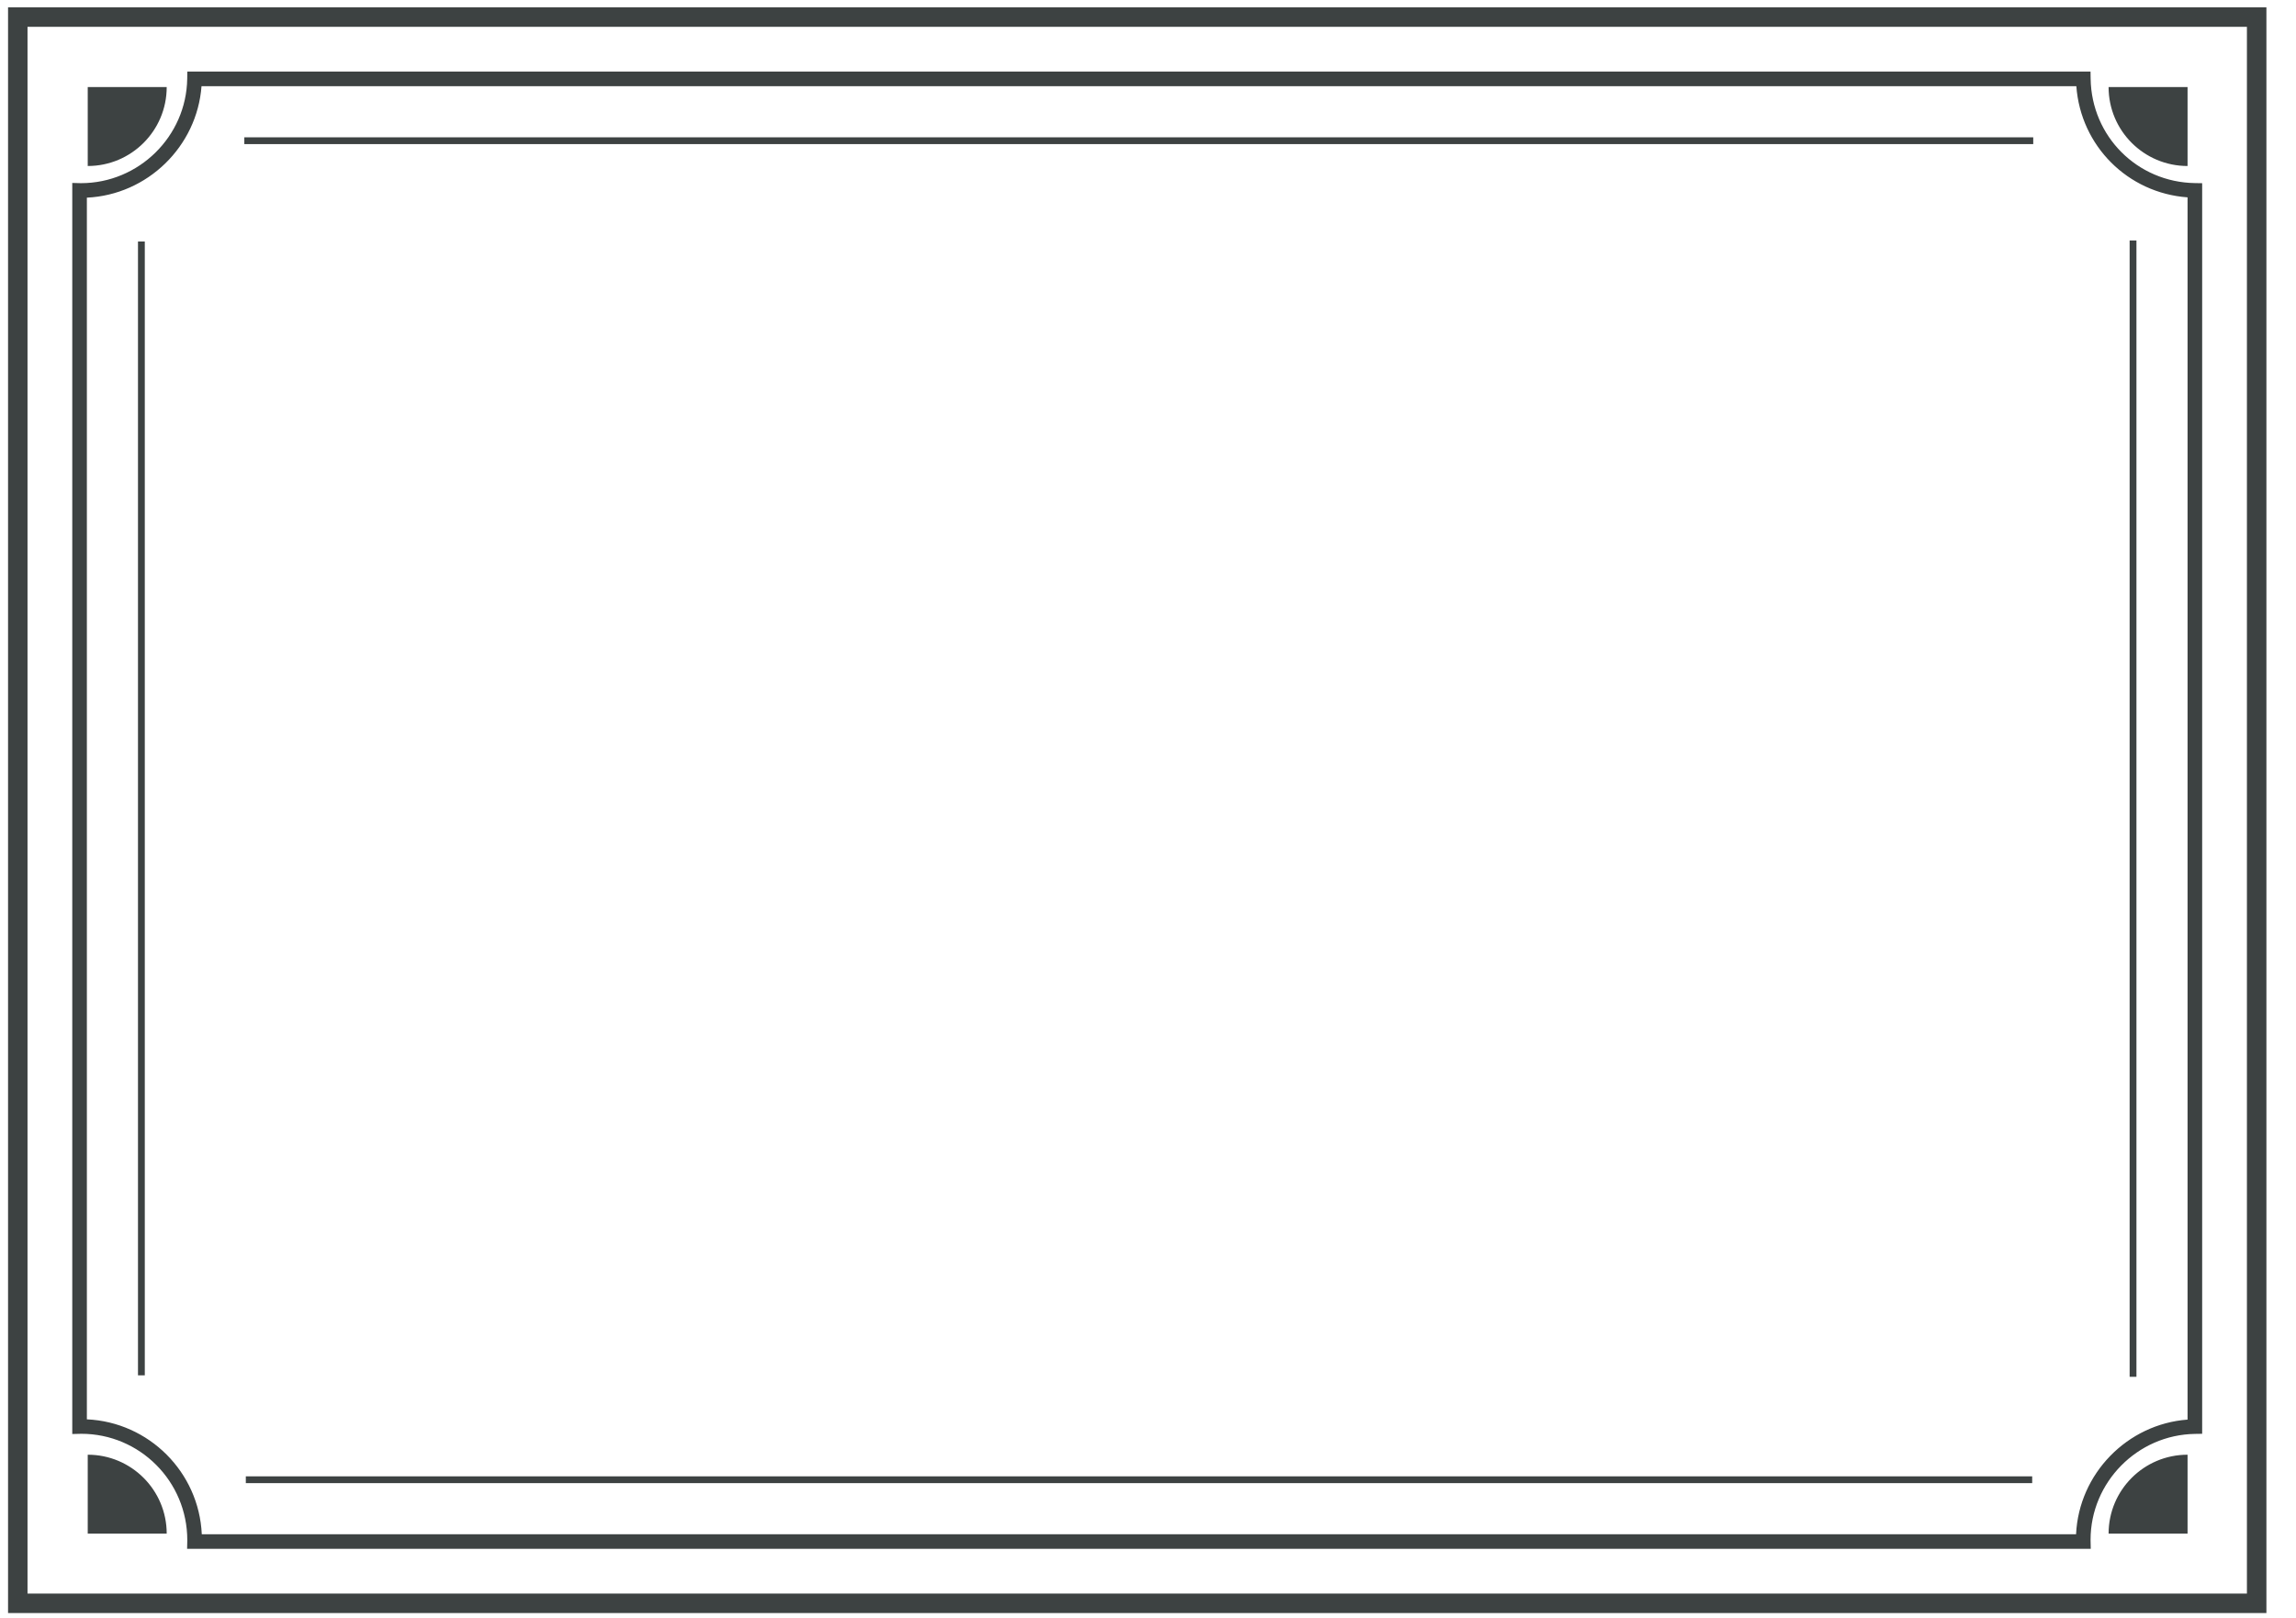 <?xml version="1.0" encoding="UTF-8"?>
<svg width="61px" height="43px" viewBox="0 0 61 43" version="1.1" xmlns="http://www.w3.org/2000/svg" xmlns:xlink="http://www.w3.org/1999/xlink">
    <title>12</title>
    <g id="页面-1" stroke="none" stroke-width="1" fill="none" fill-rule="evenodd">
        <g id="花环" transform="translate(-161, -249)" fill="#3D4242">
            <path d="M221.214,249.195 L221.214,291.861 L161.214,291.861 L161.214,249.195 L221.214,249.195 Z M220.696,249.713 L161.731,249.713 L161.731,291.344 L220.696,291.344 L220.696,249.713 Z M216.541,250.902 L216.544,251.093 C216.567,252.624 217.784,253.842 219.316,253.865 L219.507,253.868 L219.507,287.098 L219.316,287.101 C217.786,287.124 216.542,288.386 216.542,289.915 L216.547,290.155 L165.971,290.155 L165.976,289.925 C165.977,288.362 164.713,287.098 163.16,287.098 L162.92,287.104 L162.92,253.861 L163.15,253.867 C164.69,253.867 165.951,252.622 165.974,251.093 L165.977,250.902 L216.541,250.902 Z M216.164,251.29 L166.354,251.29 C166.234,252.893 164.917,254.177 163.308,254.252 L163.308,286.714 C164.958,286.789 166.286,288.117 166.361,289.767 L216.157,289.767 C216.232,288.158 217.516,286.841 219.119,286.721 L219.119,254.244 C217.531,254.129 216.28,252.878 216.164,251.29 Z M219.119,287.654 L219.119,289.752 L217.021,289.752 C217.021,288.593 217.96,287.654 219.119,287.654 Z M163.331,287.654 C164.49,287.654 165.429,288.593 165.429,289.752 L163.331,289.752 L163.331,287.654 Z M214.991,288.228 L214.991,288.409 L167.531,288.409 L167.531,288.228 L214.991,288.228 Z M217.761,255.39 L217.761,285.584 L217.58,285.584 L217.58,255.39 L217.761,255.39 Z M164.847,255.418 L164.847,285.544 L164.666,285.544 L164.666,255.418 L164.847,255.418 Z M165.429,251.313 C165.429,252.472 164.49,253.411 163.331,253.411 L163.331,251.313 L165.429,251.313 Z M219.119,251.313 L219.119,253.411 C217.96,253.411 217.021,252.472 217.021,251.313 L219.119,251.313 Z M215.019,252.648 L215.019,252.829 L167.491,252.829 L167.491,252.648 L215.019,252.648 Z" id="12"></path>
        </g>
    </g>
</svg>